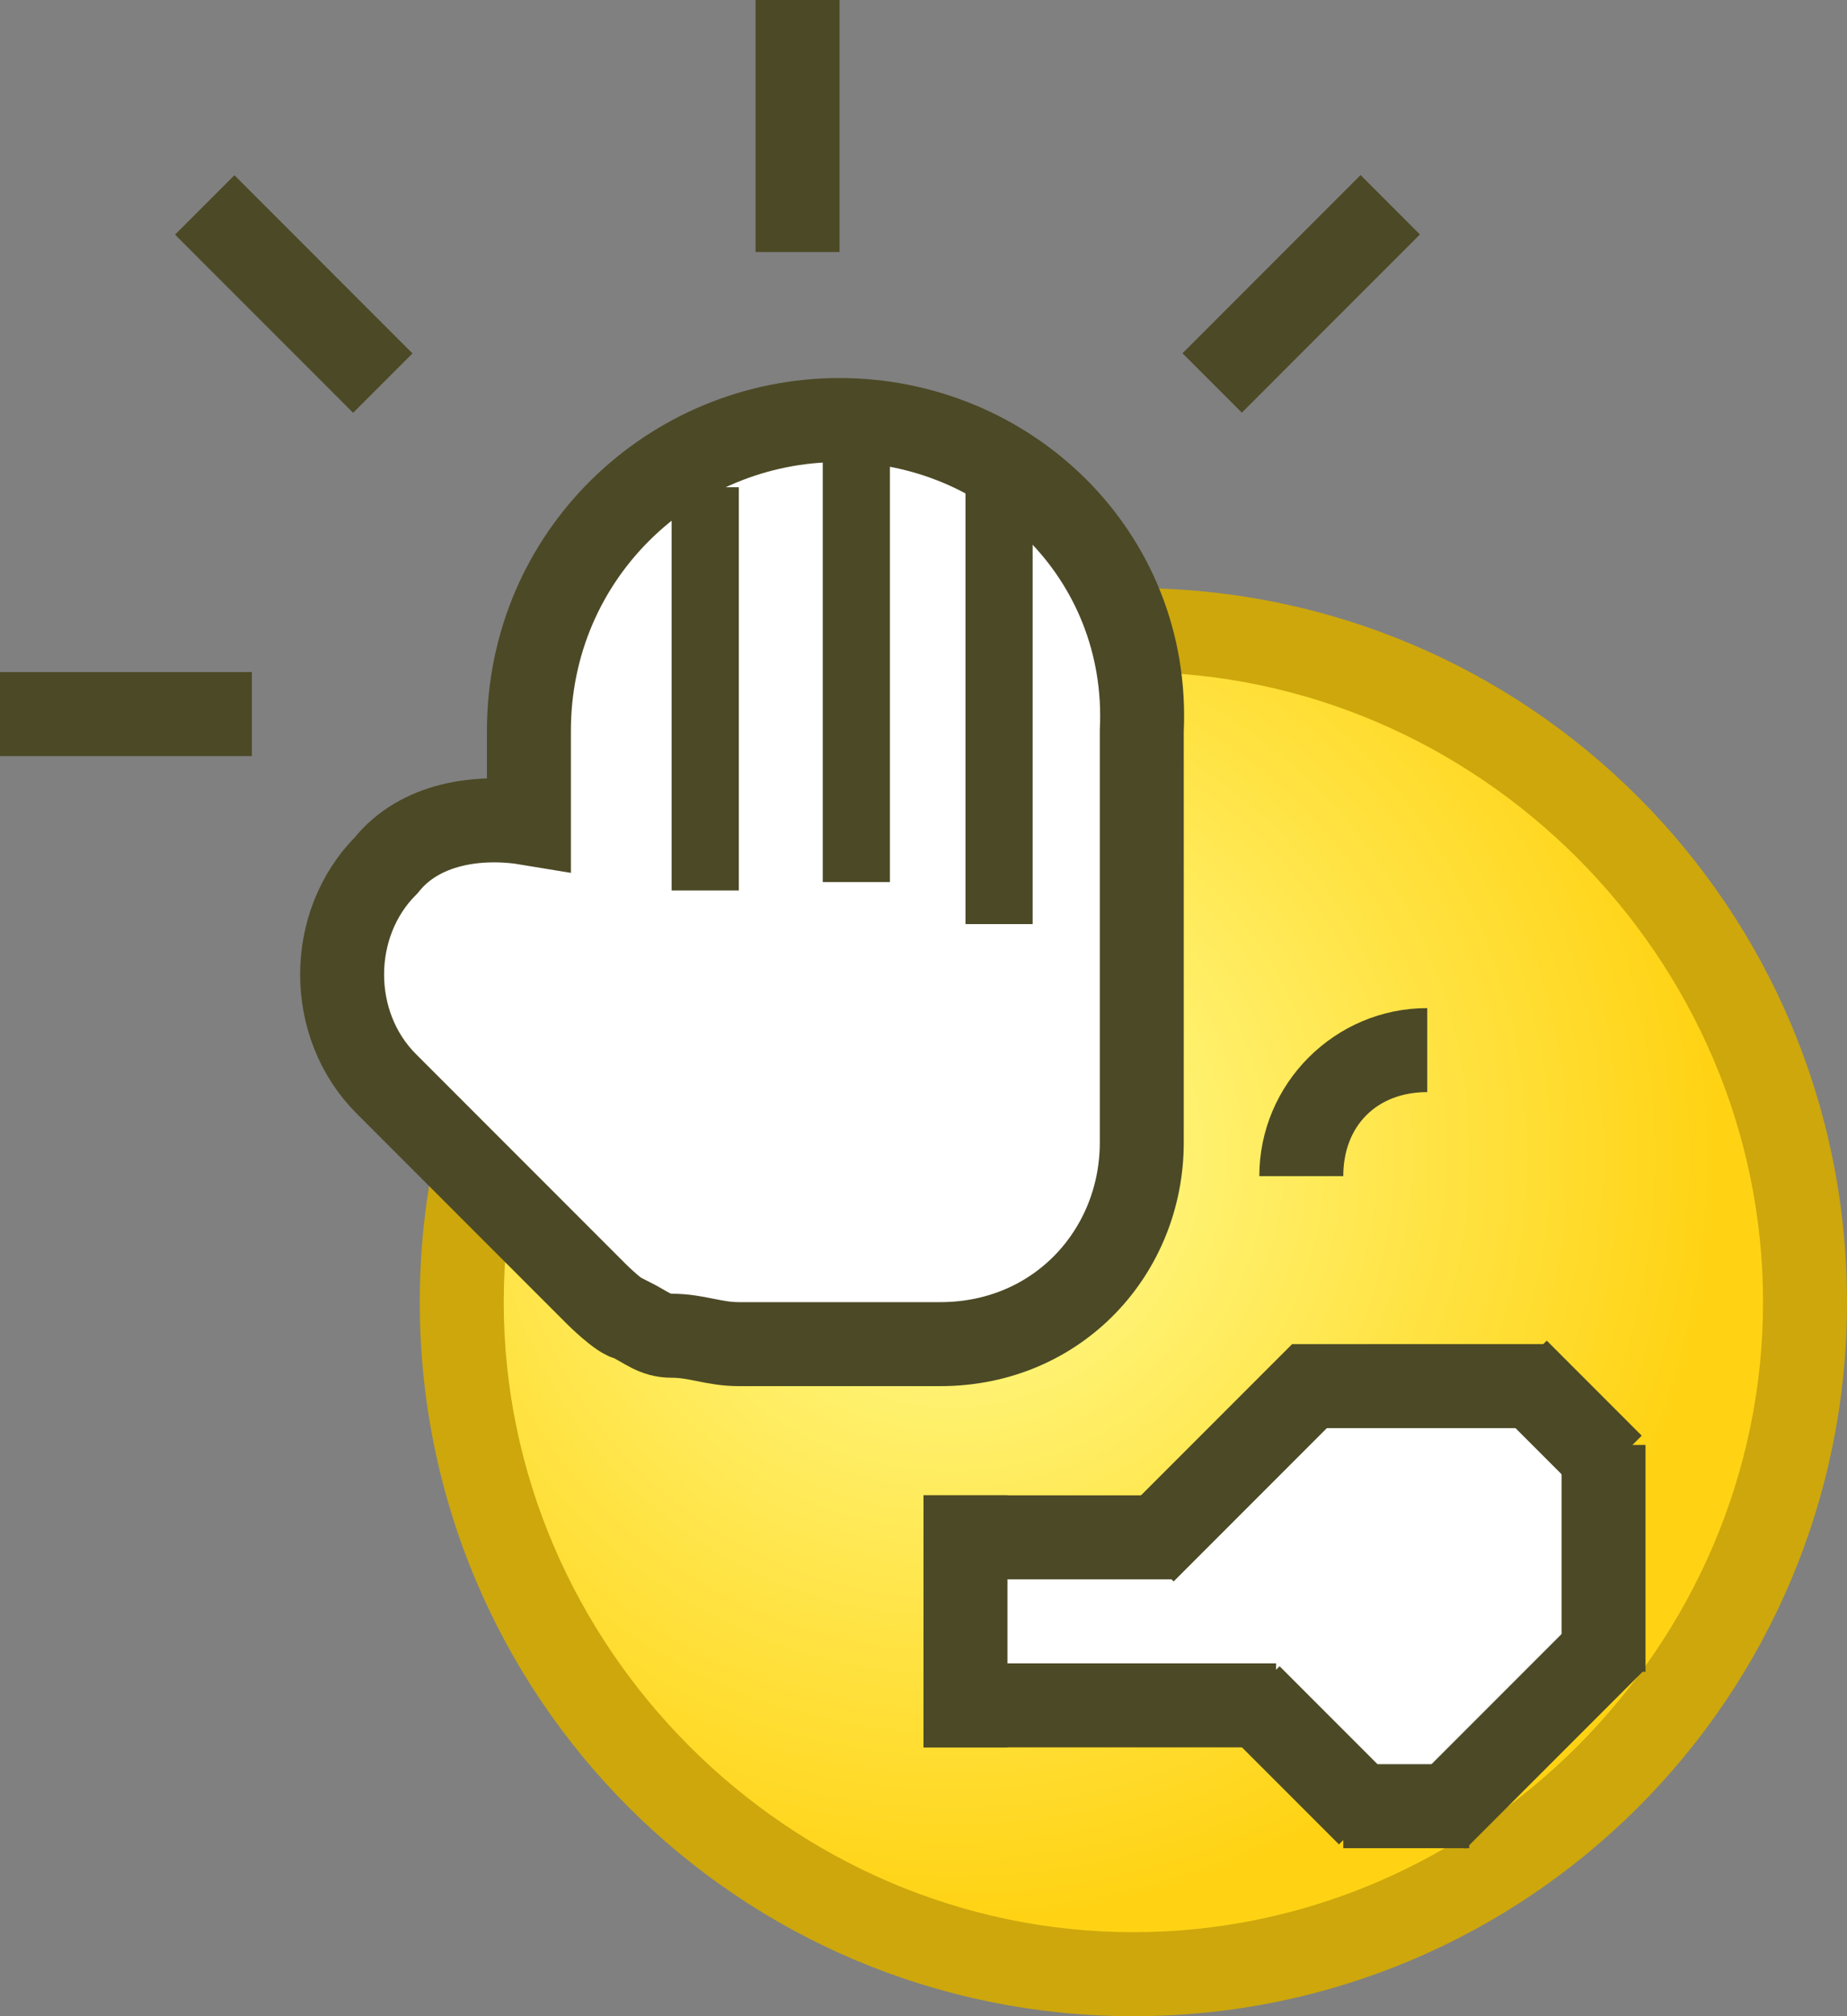 <?xml version="1.0" encoding="utf-8"?>
<!DOCTYPE svg PUBLIC "-//W3C//DTD SVG 1.1//EN" "http://www.w3.org/Graphics/SVG/1.1/DTD/svg11.dtd">
<svg version="1.1" xmlns="http://www.w3.org/2000/svg" xmlns:xlink="http://www.w3.org/1999/xlink" height="24" width="22" xml:space="preserve">
	
	<rect width="100%" height="100%" fill="#808080" stroke="none"/>
	
	<!-- Copyright 2011–2015 KittMedia Productions -->
	<!-- Licensed under GNU Lesser General Public License, version 2.1 (LGPL-2.1) -->
	
	<style type="text/css">
		.st0{fill:url(#SVGID_1_);}
		.st1{fill:#CDA70C;}
		.st2{fill:#FFFFFF;stroke:#4C4926;stroke-miterlimit:10;}
		.st3{fill:#4C4926;}
		.st4{fill:#FFFFFF;}
	</style>
	
	<radialGradient id="SVGID_1_" cx="11.333" cy="13.756" r="9.105" gradientUnits="userSpaceOnUse">
		<stop offset="0" style="stop-color:#FFFF98"/>
		<stop offset="1" style="stop-color:#FFD314"/>
	</radialGradient>
	
	<path class="st0" d="M13.5,23.5c-4.4,0-8-3.6-8-8s3.6-8,8-8s8,3.6,8,8S17.9,23.5,13.5,23.5z"/>
	<path class="st1" d="M13.5,8c4.1,0,7.5,3.4,7.5,7.5S17.6,23,13.5,23S6,19.6,6,15.5S9.4,8,13.5,8 M13.5,7C8.8,7,5,10.8,5,15.5c0,4.7,3.8,8.5,8.5,8.5s8.5-3.8,8.5-8.5C22,10.8,18.2,7,13.5,7L13.5,7z"/>
	<path class="st2" d="M10,5C8,5,6.3,6.6,6.3,8.7v1.1c-0.6-0.1-1.3,0-1.7,0.5c-0.7,0.7-0.7,1.9,0,2.6c0,0,2.5,2.5,2.5,2.5c0,0,0.3,0.3,0.4,0.3c0.2,0.1,0.3,0.2,0.5,0.2C8.3,15.9,8.5,16,8.8,16h2.4c1.4,0,2.4-1.1,2.4-2.4V8.7C13.7,6.6,12,5,10,5z"/>
	<path class="st3" d="M15,14c0-1.1,0.9-2,2-2v1c-0.6,0-1,0.4-1,1H15z"/>
	<polygon class="st4" points="11.5,18.3 11.5,20.3 15.1,20.3 16.1,21.5 17.5,21.5 19.1,19.6 19.1,17.4 18.2,16.5 15.7,16.5 13.9,18.3 "/>
	<rect x="11" y="17.8" class="st3" width="1" height="3"/>
	<rect x="11" y="17.8" class="st3" width="3" height="1"/>
	<rect x="11" y="19.8" class="st3" width="4.2" height="1"/>
	<rect x="13.2" y="16.9" transform="matrix(0.707 -0.707 0.707 0.707 -8.008 15.502)" class="st3" width="3" height="1"/>
	<rect x="15.4" y="16" class="st3" width="3" height="1"/>
	<rect x="14.6" y="20.4" transform="matrix(0.707 0.707 -0.707 0.707 19.342 -4.911)" class="st3" width="2" height="1"/>
	<rect x="16.7" y="20" transform="matrix(-0.707 0.707 -0.707 -0.707 45.525 22.22)" class="st3" width="3" height="1"/>
	<rect x="16" y="21" class="st3" width="1.5" height="1"/>
	<rect x="18.6" y="17.2" class="st3" width="1" height="2.7"/>
	<rect x="17.8" y="16.4" transform="matrix(0.707 0.707 -0.707 0.707 17.434 -8.221)" class="st3" width="1.6" height="1"/>
	<rect x="9" y="0" class="st3" width="1" height="3"/>
	<rect y="8" class="st3" width="3" height="1"/>
	<rect x="3" y="2" transform="matrix(0.707 -0.707 0.707 0.707 -1.45 3.5)" class="st3" width="1" height="3"/>
	<rect x="15" y="2" transform="matrix(0.707 0.707 -0.707 0.707 7.015 -9.935)" class="st3" width="1" height="3"/>
	<rect x="8" y="5.8" class="st3" width="0.8" height="4.8"/>
	<rect x="9.8" y="5" class="st3" width="0.8" height="5.5"/>
	<rect x="11.5" y="5.5" class="st3" width="0.8" height="5.5"/>
</svg>